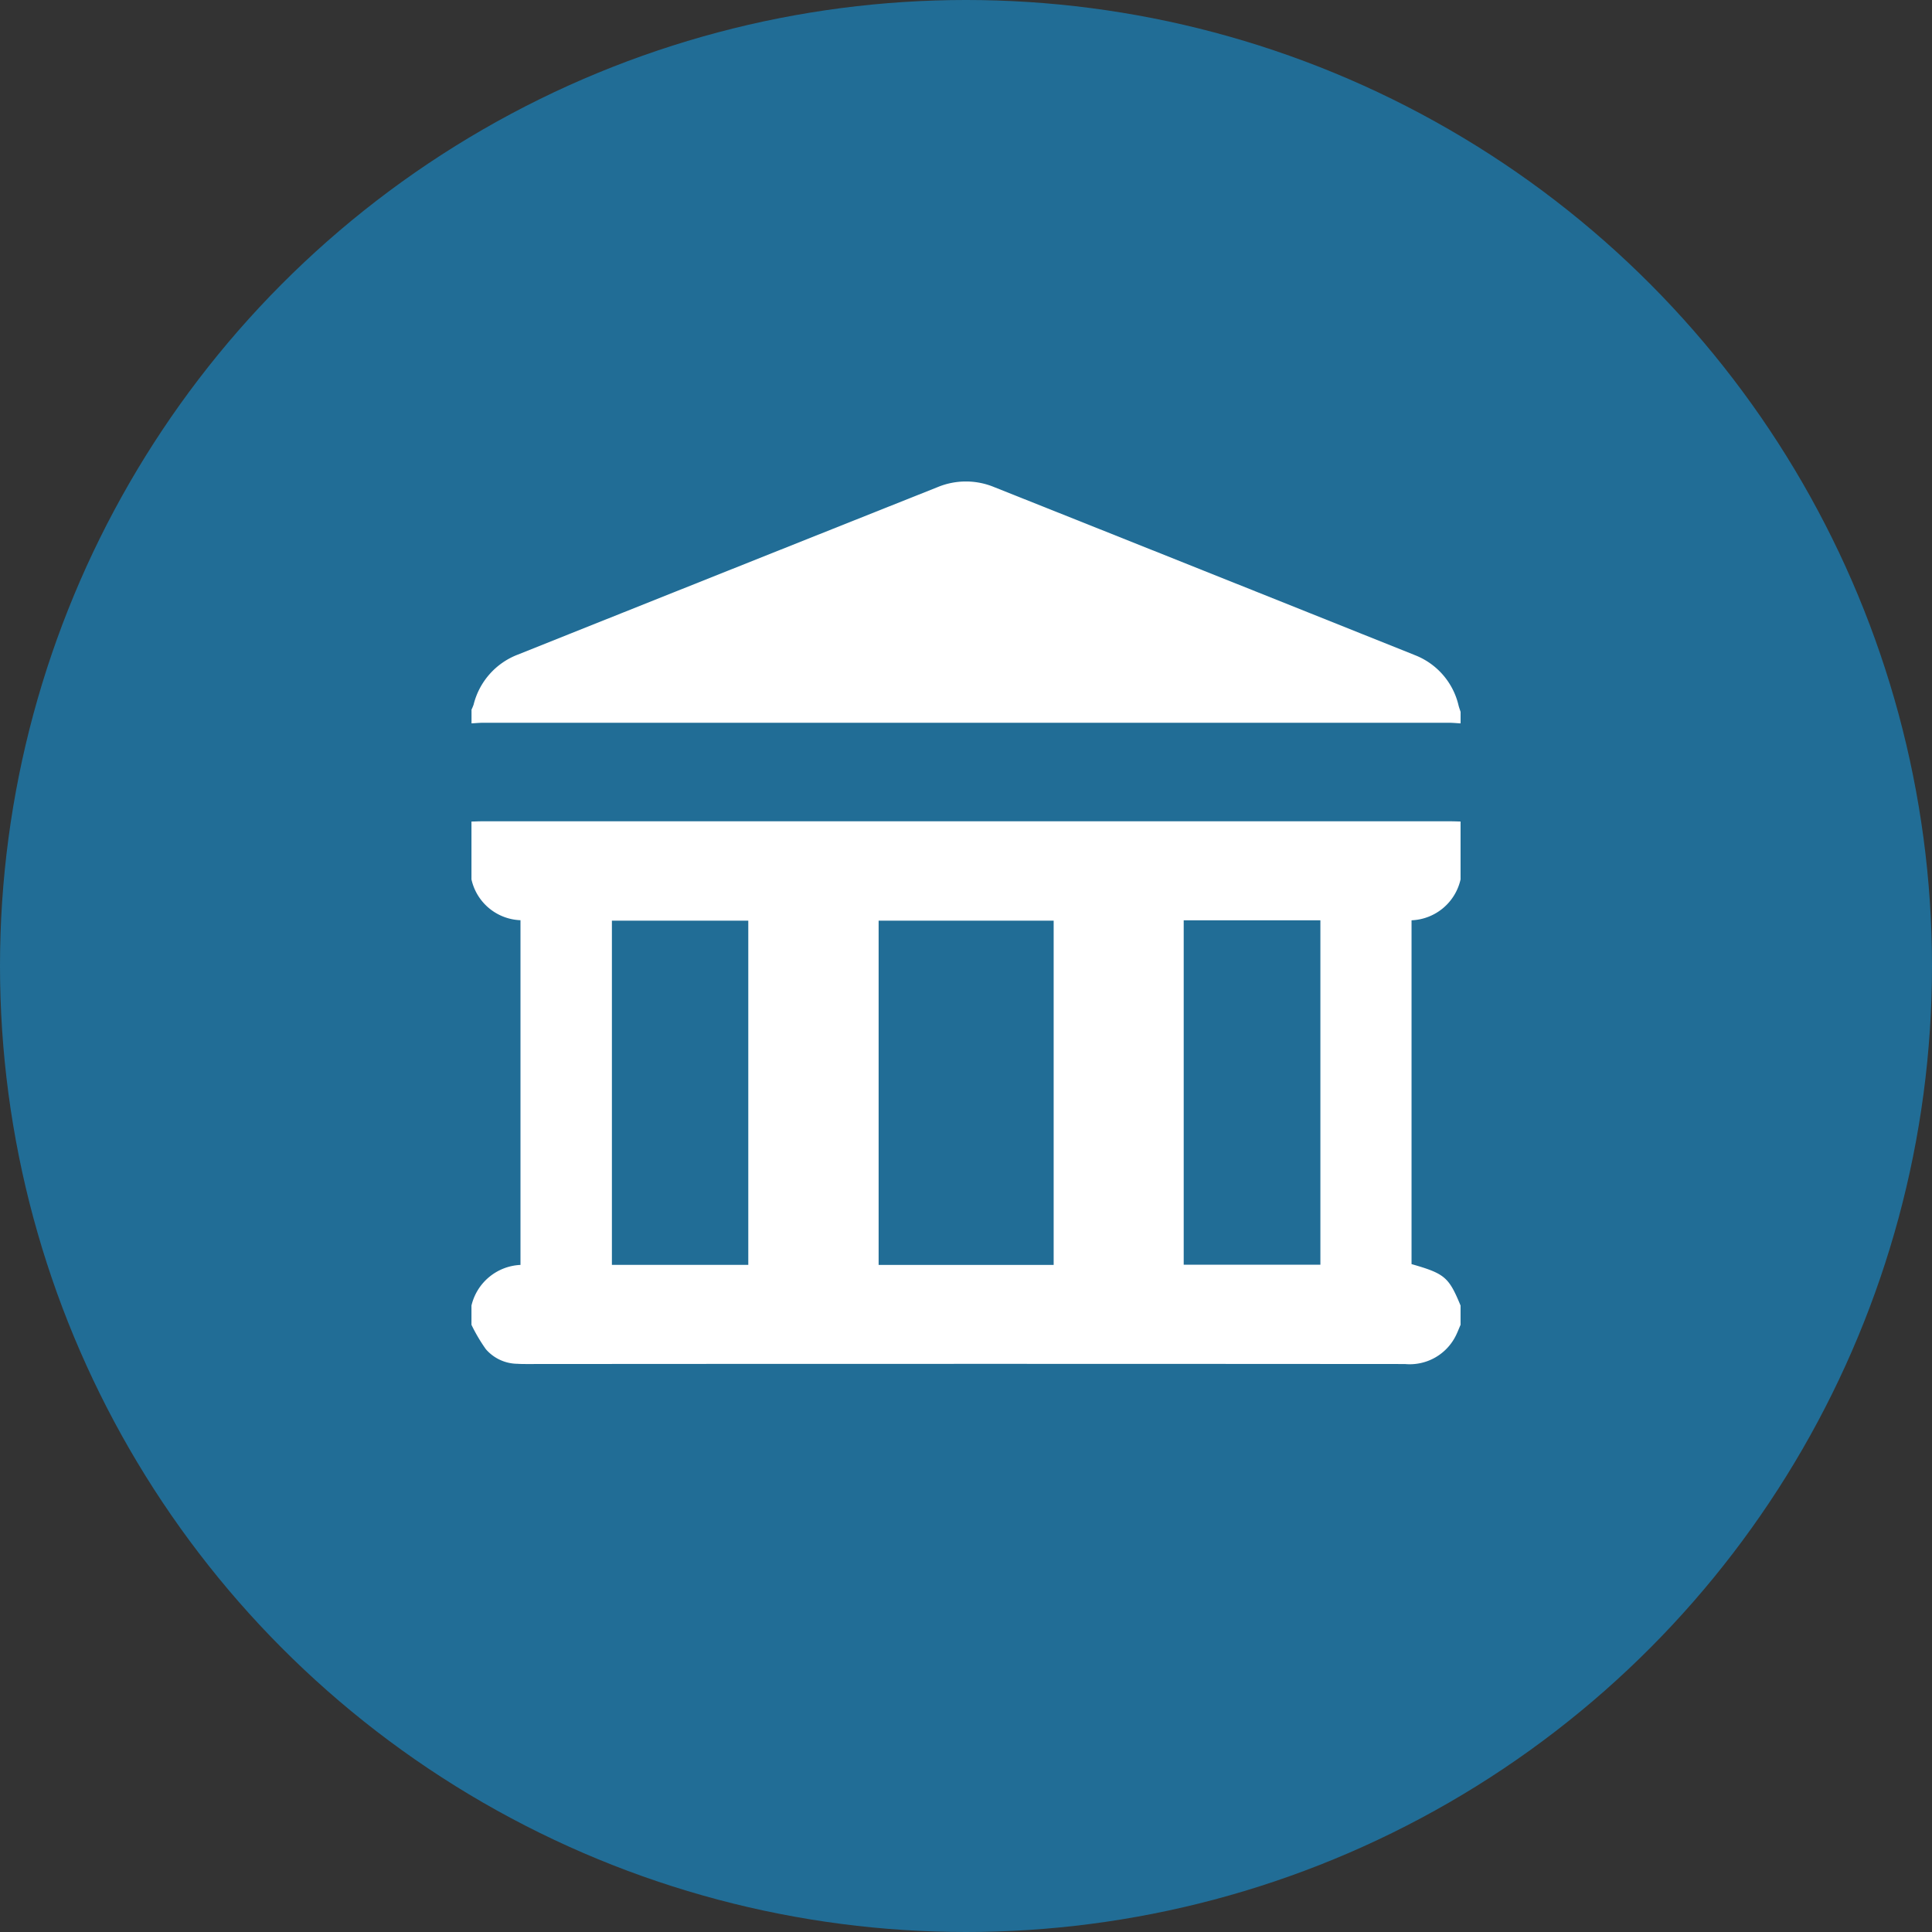 <svg xmlns="http://www.w3.org/2000/svg" xmlns:xlink="http://www.w3.org/1999/xlink" width="67" height="67" viewBox="0 0 67 67">
  <rect x="0" y="0" width="67" height="67" fill="#333333" stroke="none"/>
  <defs>
    <clipPath id="clip-path">
      <rect id="Rectangle_21874" data-name="Rectangle 21874" width="67" height="67" transform="translate(1050 2602)" fill="none" stroke="#707070" stroke-width="1"/>
    </clipPath>
    <clipPath id="clip-path-2">
      <rect id="Rectangle_21505" data-name="Rectangle 21505" width="34.301" height="30.616" fill="none"/>
    </clipPath>
  </defs>
  <g id="Mask_Group_7273" data-name="Mask Group 7273" transform="translate(-1050 -2602)" clip-path="url(#clip-path)">
    <g id="Group_39502" data-name="Group 39502">
      <circle id="Ellipse_73" data-name="Ellipse 73" cx="33.5" cy="33.5" r="33.5" transform="translate(1050 2602)" fill="#216d96"/>
      <g id="Group_39279" data-name="Group 39279" transform="translate(1066.35 2618.692)">
        <g id="Group_39278" data-name="Group 39278" transform="translate(0 0)" clip-path="url(#clip-path-2)">
          <path id="Path_41975" data-name="Path 41975" d="M0,19.59V17.583c.111,0,.223-.008.334-.008H33.967c.111,0,.223.005.334.008V19.59a1.817,1.817,0,0,1-1.7,1.418V32.931c1.151.33,1.291.448,1.7,1.437v.668c-.052.12-.1.244-.156.36a1.784,1.784,0,0,1-1.775,1q-15.219-.011-30.439,0c-.111,0-.223,0-.335-.008A1.464,1.464,0,0,1,.5,35.883a5.788,5.788,0,0,1-.5-.847v-.668a1.833,1.833,0,0,1,1.7-1.409V21.005A1.81,1.81,0,0,1,0,19.59m9.6,1.43H4.87V32.958H9.6Zm10.59,0h-6.07V32.959h6.07ZM24.7,32.952h4.74V21.008H24.7Z" transform="translate(0 -5.785)" fill="#fff"/>
          <path id="Path_41976" data-name="Path 41976" d="M0,7.92a1.6,1.6,0,0,0,.074-.176A2.5,2.5,0,0,1,1.611,6.008Q8.886,3.1,16.168.2a2.56,2.56,0,0,1,1.958,0q7.3,2.908,14.587,5.826a2.475,2.475,0,0,1,1.519,1.749c.019.074.046.146.07.219v.4c-.133-.007-.266-.021-.4-.021q-16.751,0-33.5,0c-.133,0-.266.014-.4.021V7.92" transform="translate(0 0)" fill="#fff"/>
        </g>
      </g>
    </g>
  </g>
</svg>
